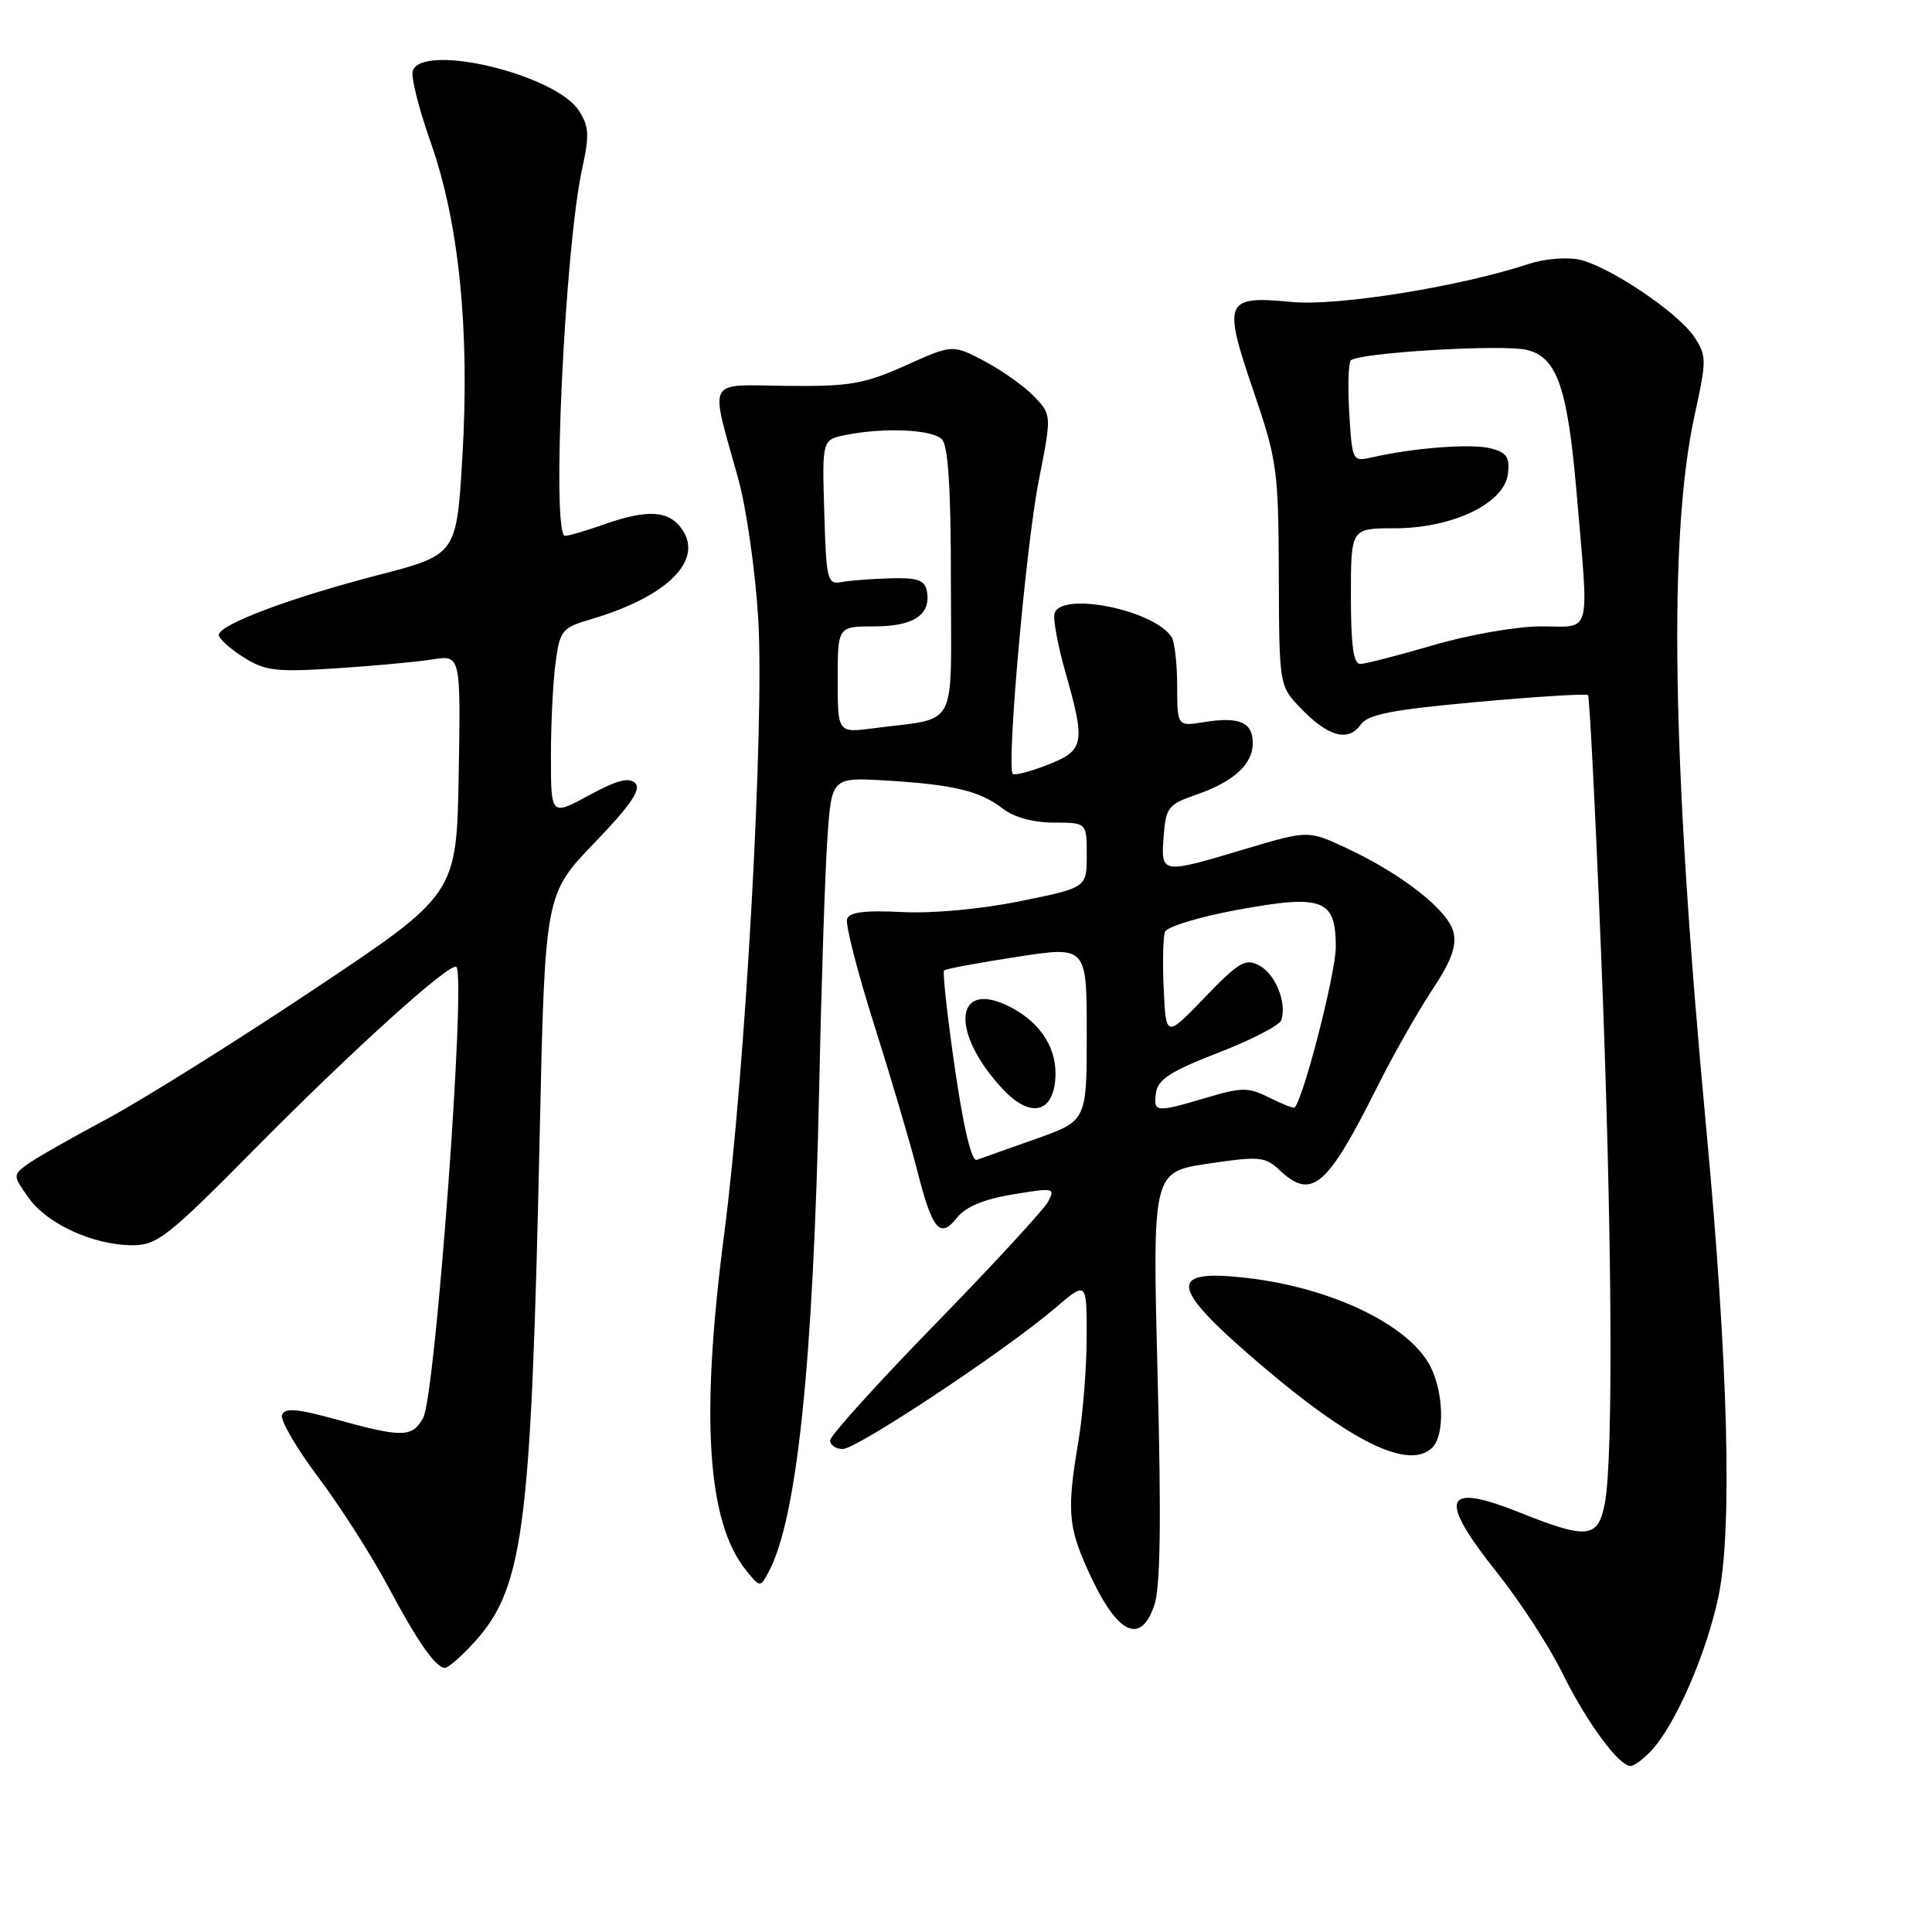 <?xml version="1.0" encoding="UTF-8" standalone="no"?>
<!DOCTYPE svg PUBLIC "-//W3C//DTD SVG 1.1//EN" "http://www.w3.org/Graphics/SVG/1.1/DTD/svg11.dtd" >
<svg xmlns="http://www.w3.org/2000/svg" xmlns:xlink="http://www.w3.org/1999/xlink" version="1.1" viewBox="0 0 256 256">
 <g >
 <path fill="currentColor"
d=" M 218.81 231.97 C 221.98 228.57 226.06 219.24 227.68 211.67 C 229.58 202.81 229.00 180.67 226.07 149.34 C 221.52 100.76 221.04 70.91 224.57 54.90 C 226.14 47.75 226.14 47.14 224.53 44.69 C 222.37 41.40 213.08 35.17 209.15 34.38 C 207.52 34.05 204.59 34.31 202.64 34.95 C 193.43 37.99 177.23 40.60 171.13 40.01 C 162.29 39.17 162.01 39.83 166.07 51.75 C 169.23 61.01 169.40 62.24 169.45 76.18 C 169.50 90.87 169.50 90.87 172.35 93.84 C 175.94 97.59 178.64 98.35 180.26 96.06 C 181.26 94.65 184.29 94.06 195.77 93.01 C 203.63 92.30 210.21 91.89 210.42 92.11 C 210.62 92.32 211.40 107.57 212.14 126.00 C 213.61 162.17 213.82 193.25 212.64 199.25 C 211.74 203.85 210.35 204.00 201.43 200.44 C 191.21 196.35 190.44 198.43 198.43 208.46 C 201.41 212.20 205.27 218.13 206.99 221.63 C 210.19 228.13 214.49 234.00 216.05 234.00 C 216.53 234.00 217.77 233.09 218.81 231.97 Z  M 62.25 218.25 C 69.40 210.75 70.34 203.89 71.51 150.50 C 72.21 118.50 72.21 118.50 78.75 111.70 C 83.58 106.68 85.00 104.60 84.17 103.77 C 83.35 102.95 81.74 103.37 78.03 105.39 C 73.00 108.12 73.00 108.12 73.00 100.20 C 73.00 95.84 73.28 90.25 73.62 87.76 C 74.20 83.50 74.47 83.18 78.37 82.03 C 88.42 79.06 93.26 74.25 90.37 70.12 C 88.62 67.62 85.81 67.45 80.00 69.50 C 77.66 70.33 75.36 71.00 74.87 71.00 C 73.04 71.00 74.82 32.86 77.15 22.30 C 78.12 17.88 78.05 16.73 76.68 14.63 C 73.55 9.86 56.11 5.67 54.70 9.35 C 54.41 10.09 55.47 14.33 57.04 18.78 C 60.82 29.45 62.26 43.68 61.27 60.50 C 60.50 73.50 60.50 73.50 50.10 76.20 C 38.46 79.21 29.00 82.77 29.00 84.13 C 29.00 84.63 30.46 85.95 32.25 87.08 C 35.12 88.90 36.55 89.07 44.50 88.56 C 49.45 88.24 55.20 87.71 57.28 87.38 C 61.05 86.78 61.05 86.78 60.78 102.64 C 60.50 118.50 60.50 118.50 41.50 131.16 C 31.05 138.13 18.68 145.86 14.00 148.36 C 9.32 150.85 4.64 153.53 3.58 154.31 C 1.70 155.69 1.70 155.78 3.82 158.75 C 6.29 162.22 12.42 165.00 17.59 165.00 C 20.82 165.00 22.31 163.82 33.82 152.18 C 46.81 139.04 59.72 127.39 60.47 128.13 C 61.78 129.44 57.71 184.81 56.08 187.85 C 54.67 190.48 53.31 190.51 44.65 188.11 C 39.40 186.66 37.74 186.51 37.37 187.48 C 37.11 188.16 39.28 191.90 42.20 195.78 C 45.11 199.66 49.25 206.14 51.40 210.17 C 55.31 217.52 57.74 221.00 58.97 221.00 C 59.33 221.00 60.81 219.76 62.25 218.25 Z  M 152.94 212.75 C 153.76 210.43 153.89 201.74 153.39 182.39 C 152.70 155.29 152.70 155.29 160.09 154.19 C 166.89 153.18 167.63 153.25 169.55 155.05 C 173.81 159.05 175.83 157.33 182.50 144.00 C 184.56 139.88 187.82 134.13 189.73 131.24 C 192.32 127.33 193.05 125.33 192.58 123.48 C 191.86 120.59 185.73 115.79 178.42 112.38 C 173.33 110.01 173.33 110.01 164.99 112.50 C 153.83 115.84 153.82 115.84 154.19 110.84 C 154.48 107.00 154.79 106.59 158.43 105.33 C 163.45 103.60 166.00 101.29 166.00 98.45 C 166.00 95.70 164.20 94.93 159.56 95.68 C 156.00 96.26 156.00 96.26 155.98 90.88 C 155.98 87.92 155.64 85.00 155.23 84.39 C 152.87 80.82 140.73 78.36 139.74 81.25 C 139.50 81.94 140.14 85.42 141.15 89.00 C 143.87 98.54 143.70 99.42 138.82 101.34 C 136.52 102.24 134.45 102.78 134.20 102.54 C 133.34 101.68 135.93 72.38 137.63 63.75 C 139.35 55.00 139.35 55.00 137.09 52.59 C 135.84 51.27 132.89 49.16 130.53 47.90 C 126.23 45.62 126.23 45.62 119.99 48.43 C 114.49 50.89 112.61 51.22 104.26 51.13 C 93.40 51.02 94.04 49.80 97.84 63.50 C 98.90 67.35 100.09 75.67 100.47 82.00 C 101.31 95.97 98.77 141.96 95.96 163.50 C 92.79 187.87 93.69 201.69 98.87 208.09 C 100.73 210.38 100.73 210.38 101.86 208.26 C 105.62 201.24 107.77 180.53 108.55 144.00 C 108.83 130.53 109.32 115.79 109.62 111.25 C 110.18 103.00 110.18 103.00 117.36 103.42 C 126.32 103.95 129.85 104.80 132.88 107.15 C 134.37 108.30 136.92 109.00 139.63 109.00 C 144.00 109.00 144.00 109.00 144.00 113.31 C 144.00 117.62 144.00 117.62 135.18 119.41 C 129.97 120.47 123.55 121.06 119.51 120.85 C 114.57 120.60 112.55 120.86 112.24 121.78 C 112.00 122.49 113.62 128.79 115.83 135.78 C 118.05 142.78 120.60 151.43 121.51 155.00 C 123.54 163.00 124.54 164.21 126.80 161.36 C 127.95 159.91 130.35 158.90 134.20 158.27 C 139.64 157.36 139.85 157.41 138.88 159.23 C 138.31 160.28 131.59 167.58 123.93 175.44 C 116.27 183.30 110.00 190.24 110.00 190.86 C 110.00 191.49 110.75 192.00 111.67 192.00 C 113.55 192.00 133.27 178.92 139.75 173.38 C 144.00 169.74 144.00 169.74 143.99 177.12 C 143.99 181.18 143.49 187.43 142.89 191.00 C 141.39 199.90 141.53 202.16 143.97 207.66 C 147.84 216.41 151.03 218.22 152.94 212.75 Z  M 189.80 191.80 C 191.45 190.15 191.30 184.49 189.52 181.03 C 186.70 175.58 176.54 170.67 165.36 169.35 C 154.59 168.09 154.89 170.42 166.79 180.61 C 179.10 191.15 186.74 194.86 189.80 191.80 Z  M 179.00 79.00 C 179.00 70.00 179.00 70.00 184.79 70.00 C 192.48 70.00 199.36 66.69 199.81 62.78 C 200.07 60.56 199.65 59.95 197.47 59.40 C 194.92 58.76 187.37 59.34 181.84 60.59 C 179.21 61.19 179.18 61.14 178.79 54.85 C 178.58 51.36 178.66 48.17 178.98 47.77 C 179.80 46.74 199.19 45.58 202.35 46.37 C 206.33 47.37 207.71 51.36 208.91 65.33 C 210.56 84.66 211.00 83.00 204.20 83.00 C 200.96 83.00 194.66 84.10 189.95 85.48 C 185.30 86.84 180.94 87.97 180.25 87.98 C 179.34 87.99 179.00 85.54 179.00 79.00 Z  M 126.52 141.52 C 125.52 134.62 124.88 128.80 125.10 128.59 C 125.32 128.38 129.66 127.57 134.75 126.79 C 144.00 125.36 144.00 125.36 144.00 136.94 C 144.00 148.52 144.00 148.52 137.25 150.91 C 133.54 152.23 130.01 153.48 129.42 153.69 C 128.74 153.94 127.67 149.42 126.52 141.52 Z  M 139.82 143.18 C 140.21 139.15 138.04 135.59 133.90 133.45 C 126.48 129.61 125.79 136.72 132.85 144.29 C 136.38 148.08 139.39 147.59 139.82 143.18 Z  M 153.18 144.78 C 153.43 143.02 155.16 141.92 161.43 139.49 C 165.79 137.81 169.55 135.86 169.78 135.17 C 170.54 132.89 169.01 129.08 166.88 127.94 C 165.04 126.95 164.19 127.44 159.64 132.16 C 154.50 137.50 154.50 137.50 154.20 131.11 C 154.03 127.59 154.11 124.15 154.37 123.47 C 154.63 122.79 158.92 121.49 163.90 120.57 C 175.29 118.48 177.00 119.12 177.00 125.48 C 177.00 128.89 172.77 145.40 171.55 146.75 C 171.43 146.89 169.92 146.31 168.21 145.45 C 165.39 144.05 164.59 144.05 159.86 145.45 C 153.11 147.45 152.80 147.42 153.18 144.78 Z  M 111.00 90.06 C 111.00 83.00 111.00 83.00 115.88 83.00 C 121.09 83.00 123.42 81.42 122.81 78.30 C 122.53 76.86 121.55 76.53 117.98 76.63 C 115.52 76.70 112.60 76.92 111.50 77.13 C 109.63 77.48 109.48 76.88 109.22 67.88 C 108.93 58.26 108.93 58.26 112.09 57.63 C 117.16 56.62 123.50 56.90 124.80 58.20 C 125.64 59.04 126.00 64.67 126.00 77.12 C 126.00 97.15 127.14 95.00 115.75 96.50 C 111.00 97.12 111.00 97.12 111.00 90.06 Z "/>
</g>
</svg>